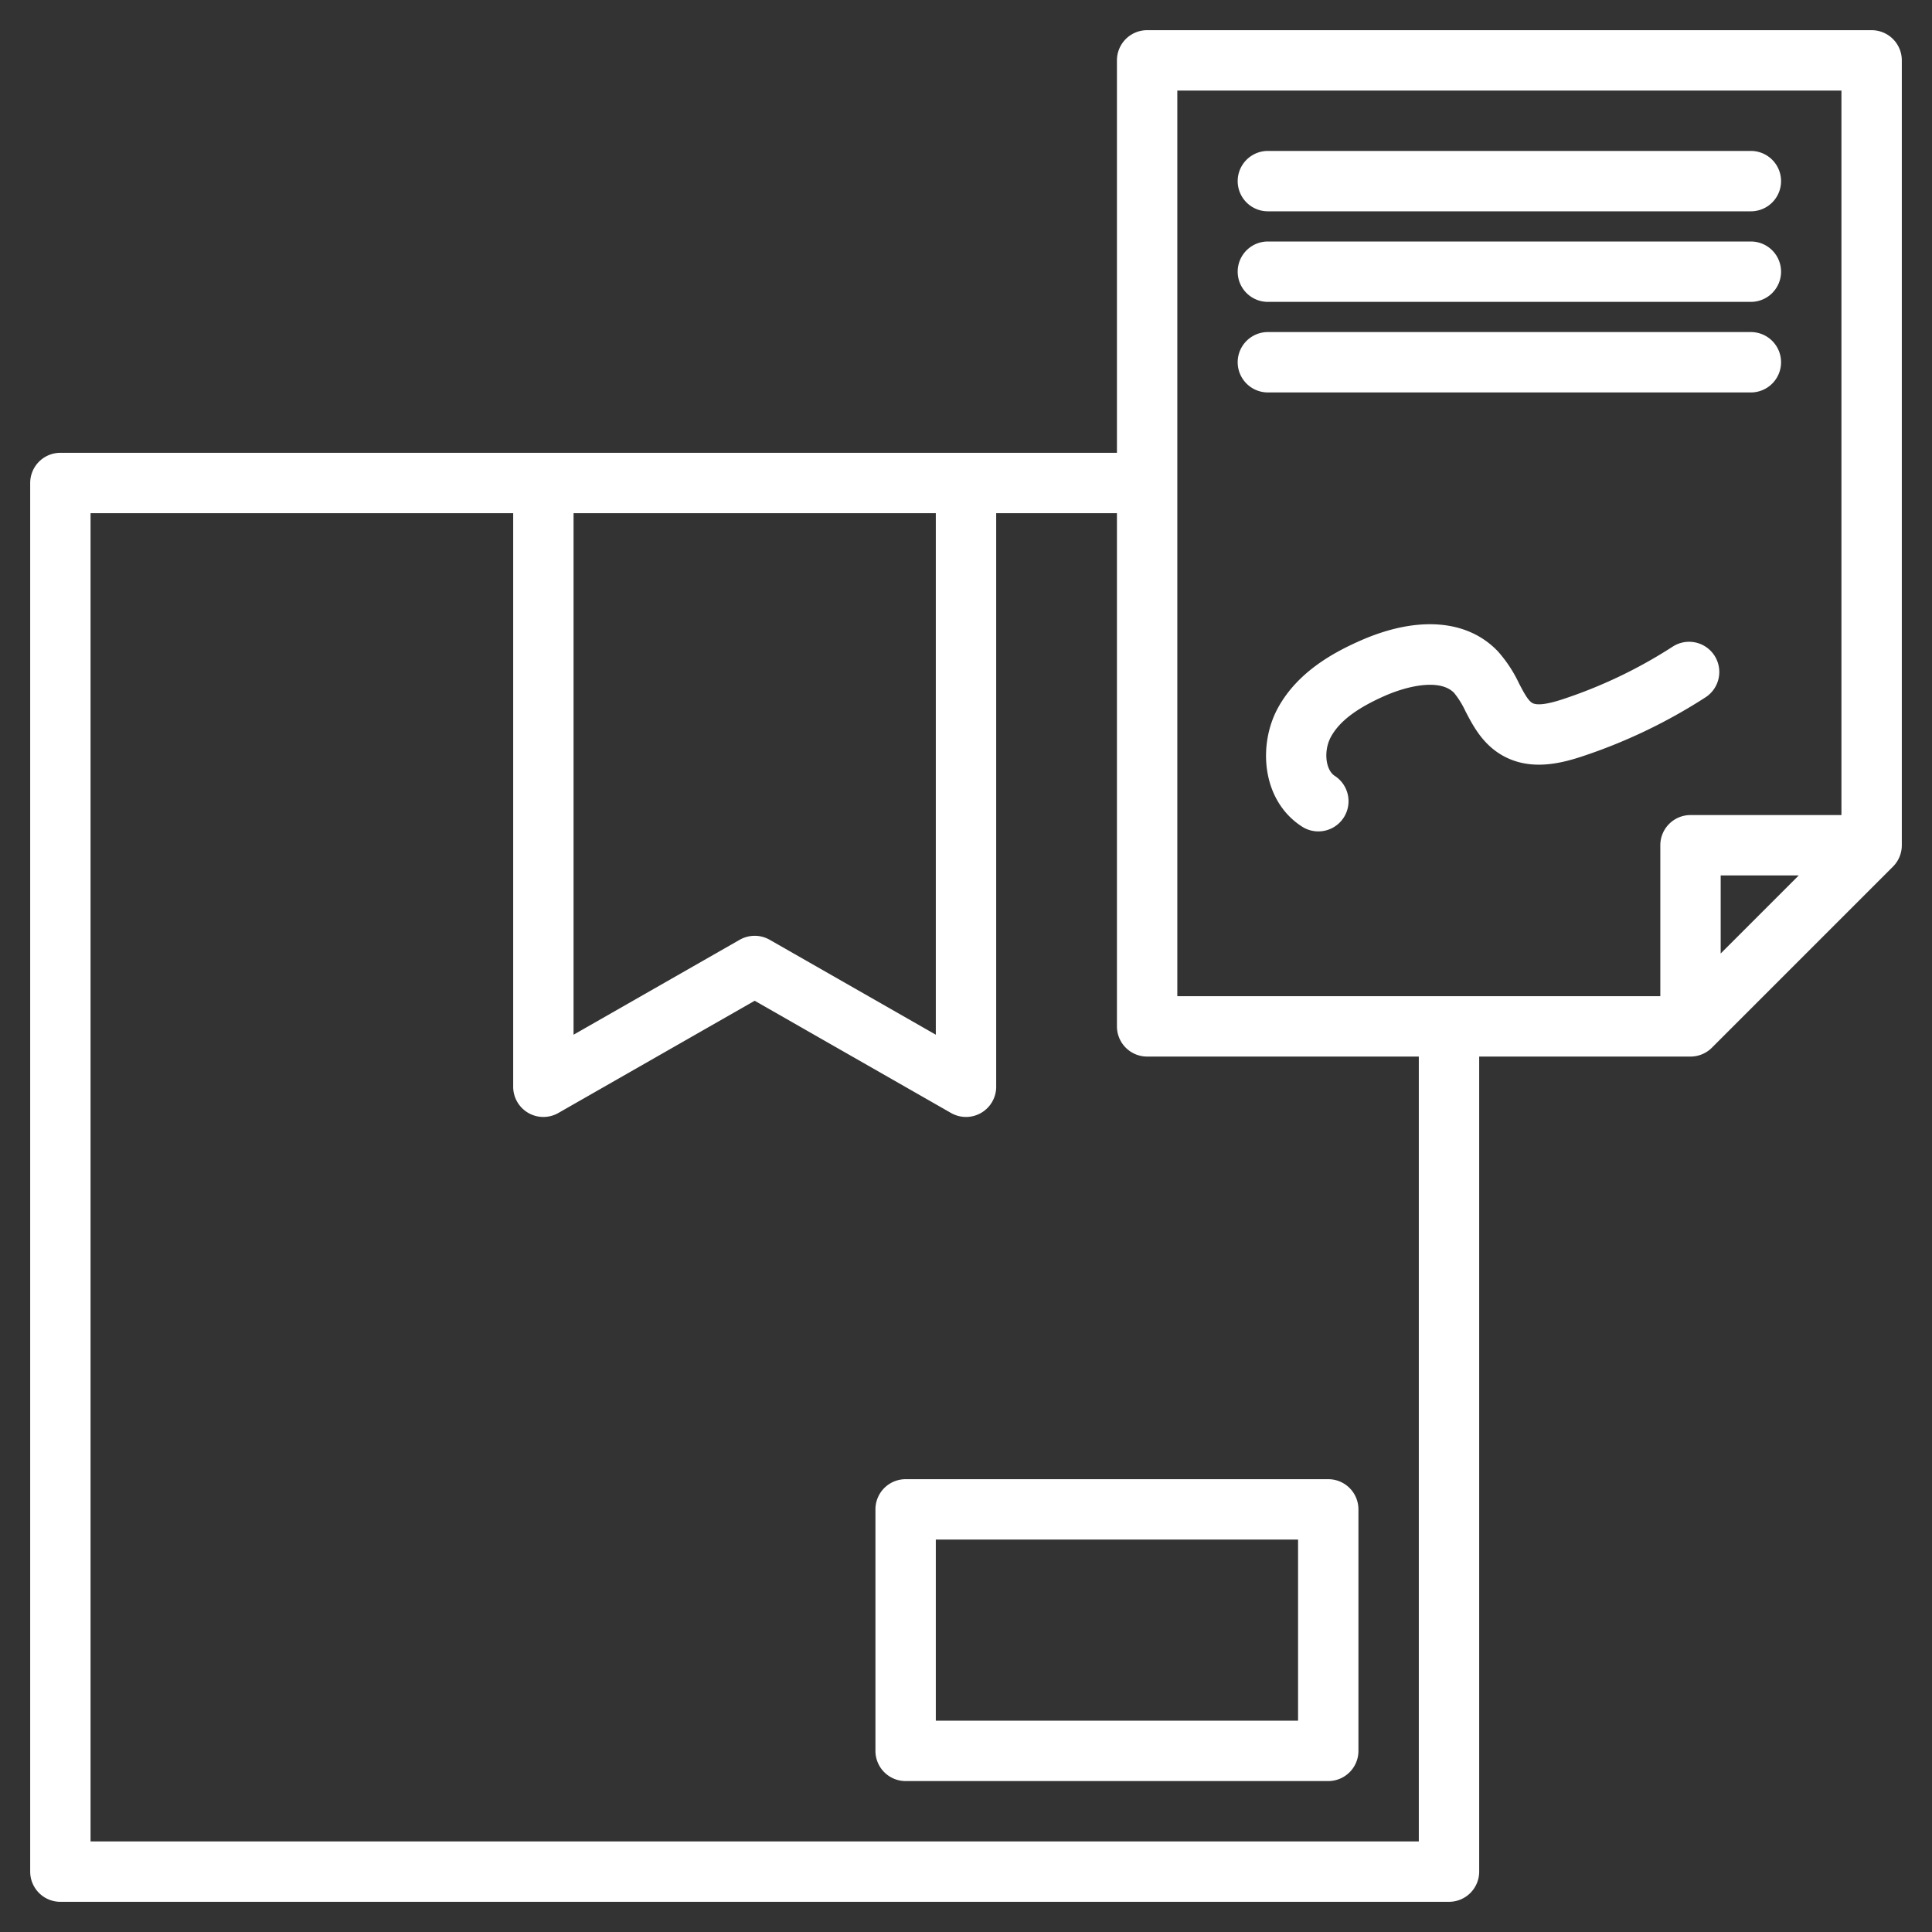 <?xml version="1.0"?>
<svg xmlns="http://www.w3.org/2000/svg" xmlns:xlink="http://www.w3.org/1999/xlink" xmlns:svgjs="http://svgjs.com/svgjs" version="1.1" width="512" height="512" x="0" y="0" viewBox="0 0 512 512" style="enable-background:new 0 0 512 512" xml:space="preserve"><rect x="0" y="0" width="512" height="512" fill="#333333" stroke="none"/><g><g xmlns="http://www.w3.org/2000/svg"><path d="m232 400v64a8 8 0 0 0 8 8h112a8 8 0 0 0 8-8v-64a8 8 0 0 0 -8-8h-112a8 8 0 0 0 -8 8zm16 8h96v48h-96z" fill="#ffffff" data-original="#000000" style=""/><path d="m496 8h-192a8 8 0 0 0 -8 8v104h-280a8 8 0 0 0 -8 8v368a8 8 0 0 0 8 8h368a8 8 0 0 0 8-8v-216h56a8.008 8.008 0 0 0 5.66-2.34l48-48a8.008 8.008 0 0 0 2.34-5.66v-208a8 8 0 0 0 -8-8zm-344 128h96v138.21l-44.03-25.16a8.03 8.03 0 0 0 -7.94 0l-44.03 25.16zm224 352h-352v-352h112v152a8 8 0 0 0 11.97 6.95l52.03-29.74 52.03 29.74a8 8 0 0 0 11.97-6.95v-152h32v136a8 8 0 0 0 8 8h72zm80-235.31v-20.69h20.69zm32-36.69h-40a8 8 0 0 0 -8 8v40h-128v-240h176z" fill="#ffffff" data-original="#000000" style=""/><path d="m336 56h128a8 8 0 0 0 0-16h-128a8 8 0 0 0 0 16z" fill="#ffffff" data-original="#000000" style=""/><path d="m336 80h128a8 8 0 0 0 0-16h-128a8 8 0 0 0 0 16z" fill="#ffffff" data-original="#000000" style=""/><path d="m464 104a8 8 0 0 0 0-16h-128a8 8 0 0 0 0 16z" fill="#ffffff" data-original="#000000" style=""/><path d="m451.973 184.8a8 8 0 1 0 -8.686-13.438 126.935 126.935 0 0 1 -29.175 13.95c-4.108 1.354-6.819 1.683-8.056.973-1.141-.652-2.339-2.951-3.5-5.175a35.5 35.5 0 0 0 -5.594-8.49c-8.09-8.5-21.426-9.513-36.589-2.784-6.793 3.014-16.433 8.133-21.7 17.759-5.314 9.709-4.395 24.494 6.355 31.451a8 8 0 0 0 8.694-13.432c-2.487-1.609-2.989-6.729-1.014-10.338 2.237-4.087 6.734-7.523 14.155-10.815 6.254-2.776 14.852-4.653 18.51-.81a23.187 23.187 0 0 1 3 4.855c2.018 3.869 4.527 8.684 9.741 11.668 7.136 4.081 14.976 2.321 21.009.336a143.054 143.054 0 0 0 32.85-15.71z" fill="#ffffff" data-original="#000000" style=""/></g></g></svg>

